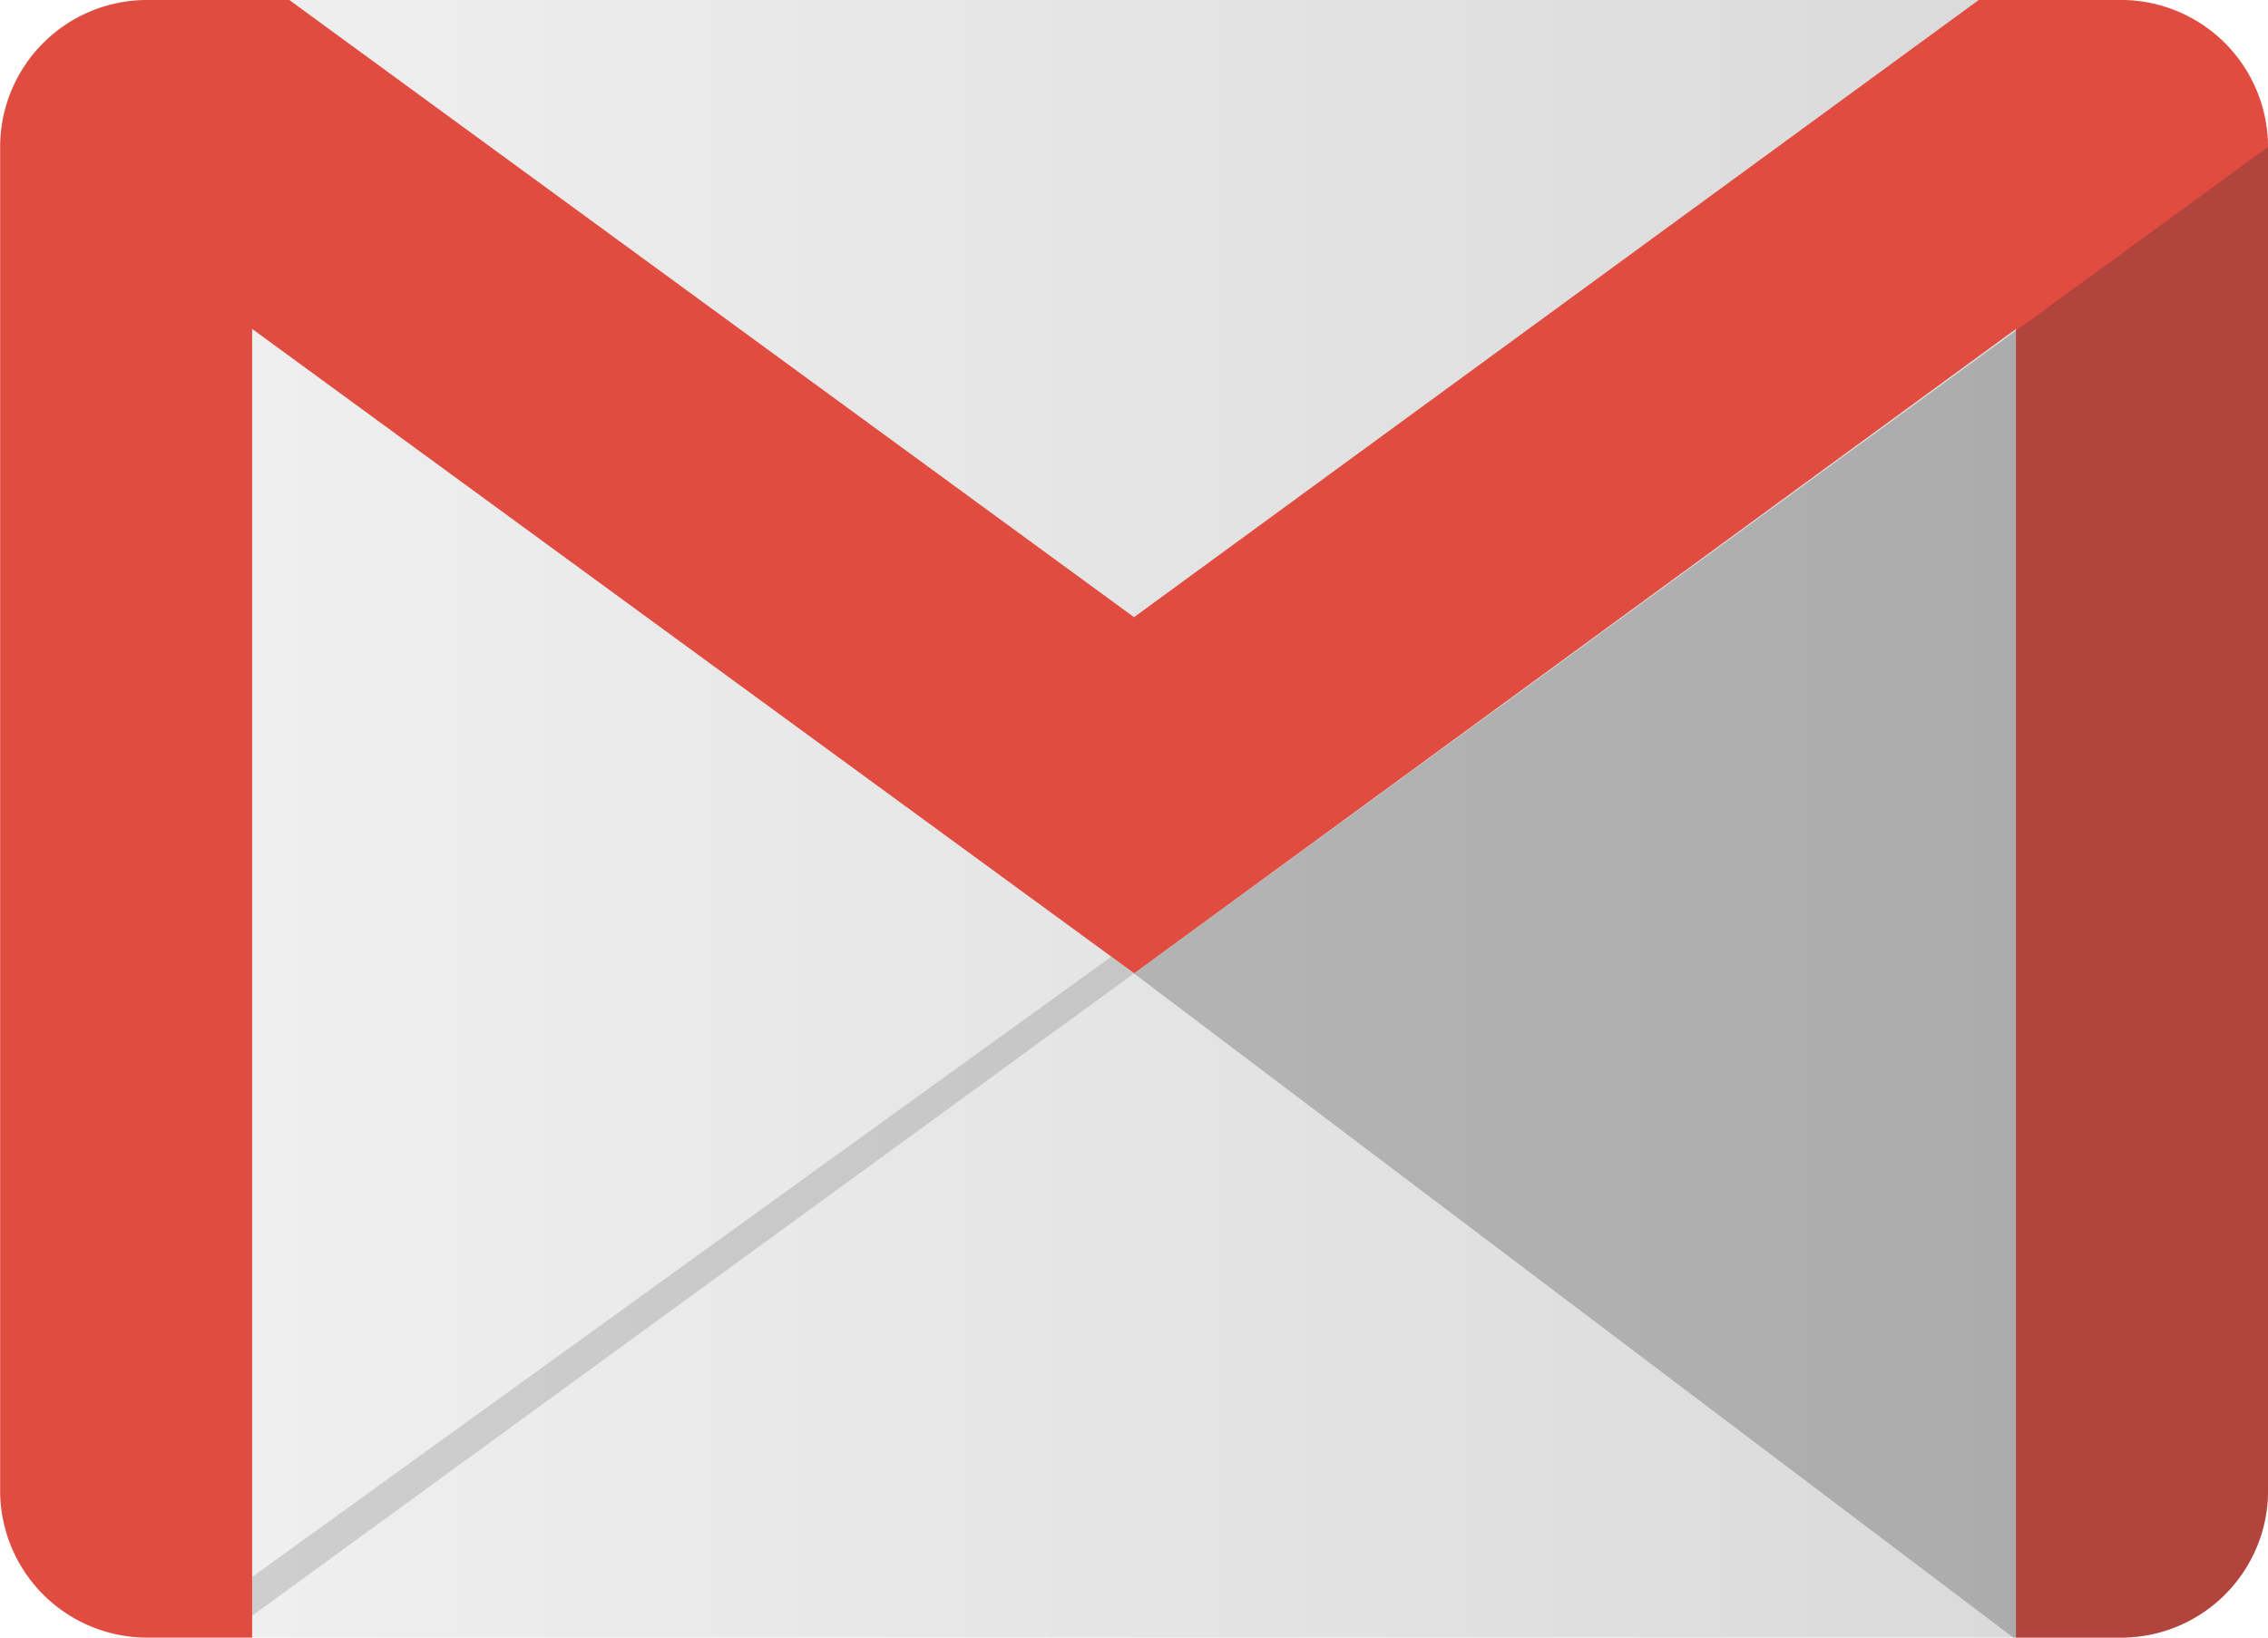 <svg id="Gmail_Icon" data-name="Gmail Icon" xmlns="http://www.w3.org/2000/svg" viewBox="0 0 300.71 217.18"><defs><style>.cls-1{fill:url(#linear-gradient)}.cls-2{fill:none}.cls-3{fill:#e14c41}.cls-4{fill:#333;opacity:.27}.cls-5{fill:#4d4d4d;opacity:.2}</style><linearGradient id="linear-gradient" y1="108.59" x2="300.71" y2="108.59" gradientUnits="userSpaceOnUse"><stop offset="0" stop-color="#f2f2f2"/><stop offset="1" stop-color="#d7d7d7"/></linearGradient></defs><title>gmail</title><rect class="cls-1" width="300.71" height="217.18" rx="19.49" ry="19.49"/><g id="Body"><path class="cls-2" d="M262.36 0H38.35l112 81.85L262.36 0z"/><path class="cls-2" d="M150.35 129.1L33.41 43.64v173.54H267.3V43.64L150.35 129.1z"/><path class="cls-3" d="M538.2 191.38h-18.86l-112 81.85-112-81.85h-18.87A19.49 19.49 0 0 0 257 210.87v178.2a19.49 19.49 0 0 0 19.49 19.49h13.92V235l116.94 85.46L524.27 235v173.56h13.93a19.49 19.49 0 0 0 19.49-19.49v-178.2a19.49 19.49 0 0 0-19.49-19.49z" transform="translate(-256.98 -191.38)"/></g><g id="Shadow"><path class="cls-2" d="M407.33 323.35l150.36-109.88v-2.6a19.49 19.49 0 0 0-19.49-19.49H276.47A19.49 19.49 0 0 0 257 210.87v178.2a19.49 19.49 0 0 0 19.49 19.49h247.44z" transform="translate(-256.98 -191.38)"/><path class="cls-4" d="M523.93 408.56h14.27a19.49 19.49 0 0 0 19.49-19.49v-178.2L407.33 320.48z" transform="translate(-256.98 -191.38)"/></g><path class="cls-5" d="M33.41 214.29l116.94-85.19-3.02-2.21-113.92 82.26v5.14z" id="Left_Stroke" data-name="Left Stroke"/></svg>